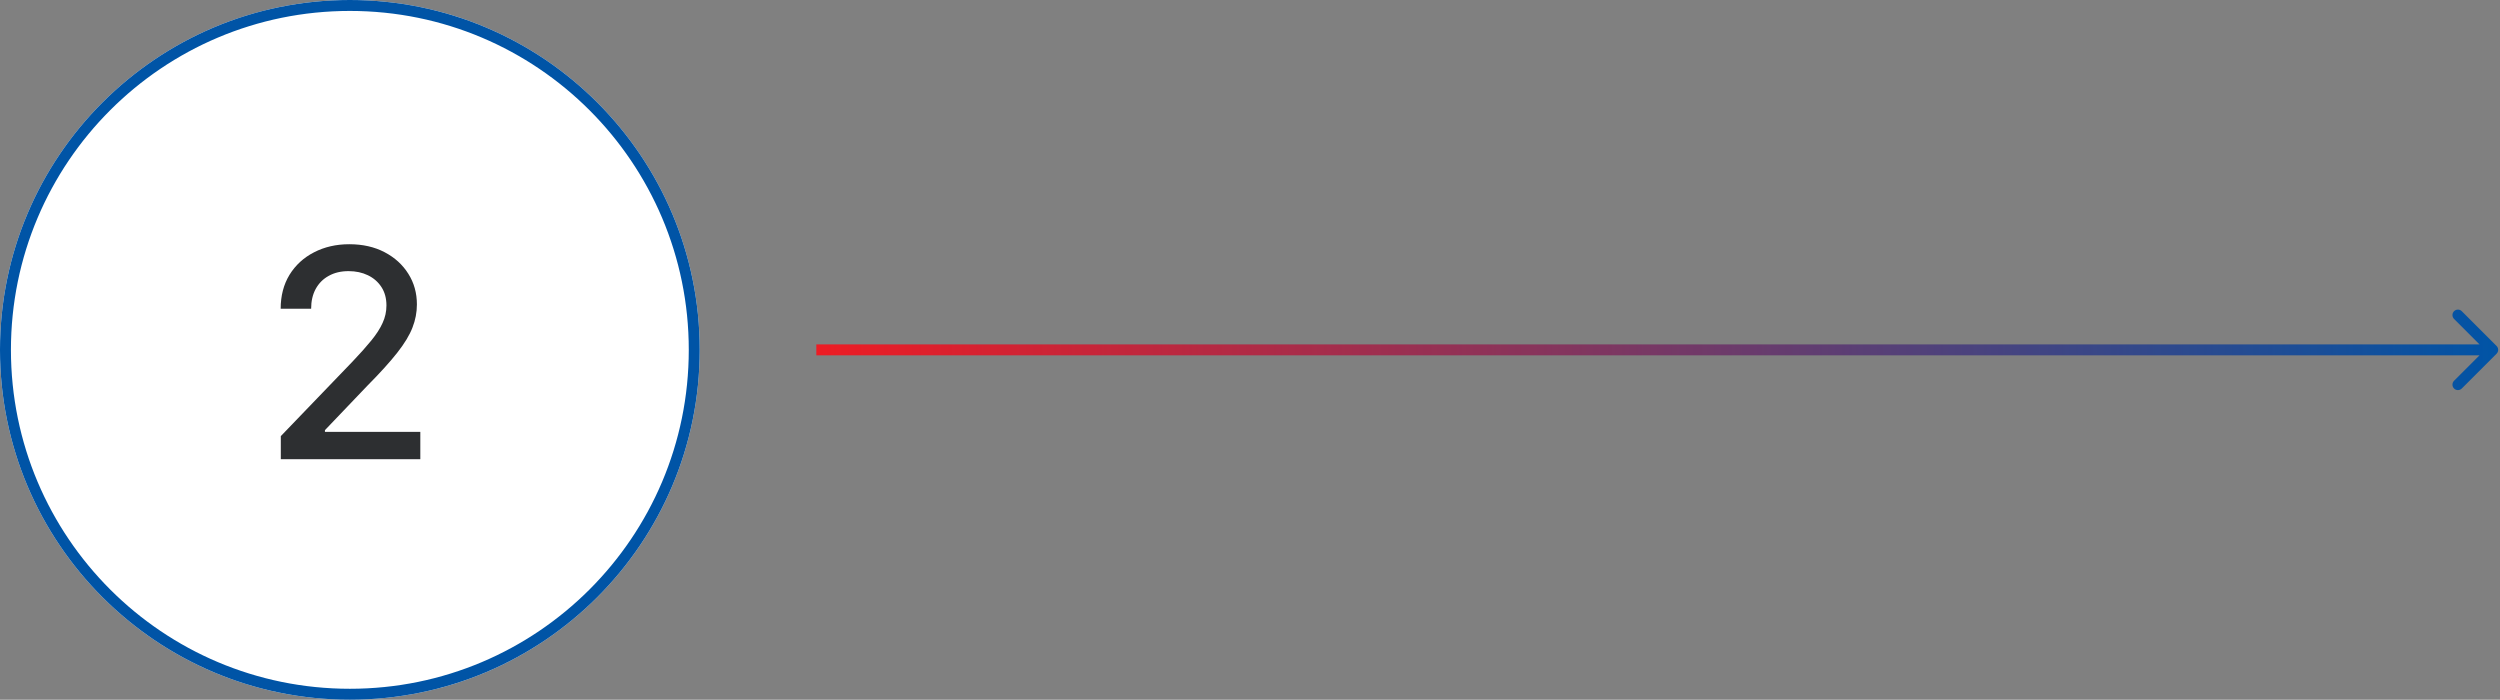 <svg width="343" height="96" viewBox="0 0 343 96" fill="none" xmlns="http://www.w3.org/2000/svg">
<rect x="0" y="0" width="343" height="96" fill="#808080" stroke="none"/>
<path fill-rule="evenodd" clip-rule="evenodd" d="M337.757 42.696L342.53 47.469C342.823 47.762 342.823 48.237 342.53 48.53L337.757 53.303C337.464 53.596 336.99 53.596 336.697 53.303C336.404 53.01 336.404 52.535 336.697 52.242L340.189 48.75L112 48.749L112 47.249L340.189 47.25L336.697 43.757C336.404 43.464 336.404 42.989 336.697 42.696C336.99 42.403 337.464 42.403 337.757 42.696Z" fill="url(#paint0_linear_9540_39056)"/>
<path d="M96 48C96 74.51 74.51 96 48 96C21.49 96 0 74.51 0 48C0 21.49 21.49 0 48 0C74.51 0 96 21.49 96 48Z" fill="white"/>
<path fill-rule="evenodd" clip-rule="evenodd" d="M48 94.5C73.681 94.5 94.5 73.681 94.5 48C94.5 22.319 73.681 1.5 48 1.5C22.319 1.5 1.5 22.319 1.5 48C1.5 73.681 22.319 94.5 48 94.5ZM48 96C74.51 96 96 74.51 96 48C96 21.49 74.51 0 48 0C21.49 0 0 21.49 0 48C0 74.51 21.49 96 48 96Z" fill="#0054A6"/>
<path d="M38.527 63V59.836L48.371 49.602C49.413 48.508 50.272 47.544 50.949 46.711C51.639 45.865 52.154 45.064 52.492 44.309C52.844 43.553 53.02 42.753 53.02 41.906C53.02 40.93 52.792 40.09 52.336 39.387C51.88 38.684 51.262 38.143 50.48 37.766C49.699 37.388 48.814 37.199 47.824 37.199C46.783 37.199 45.878 37.414 45.109 37.844C44.341 38.26 43.742 38.859 43.312 39.641C42.896 40.409 42.688 41.314 42.688 42.355H38.508C38.508 40.585 38.911 39.035 39.719 37.707C40.539 36.379 41.659 35.35 43.078 34.621C44.51 33.879 46.125 33.508 47.922 33.508C49.758 33.508 51.372 33.872 52.766 34.602C54.159 35.331 55.246 36.32 56.027 37.57C56.809 38.807 57.199 40.207 57.199 41.77C57.199 42.85 56.997 43.905 56.594 44.934C56.203 45.962 55.507 47.115 54.504 48.391C53.514 49.654 52.134 51.177 50.363 52.961L44.582 59.016V59.25H57.668V63H38.527Z" fill="#2D2F31"/>
<defs>
<linearGradient id="paint0_linear_9540_39056" x1="112" y1="42.477" x2="342.75" y2="42.477" gradientUnits="userSpaceOnUse">
<stop stop-color="#ED1C24"/>
<stop offset="1" stop-color="#0054A6"/>
</linearGradient>
</defs>
</svg>
